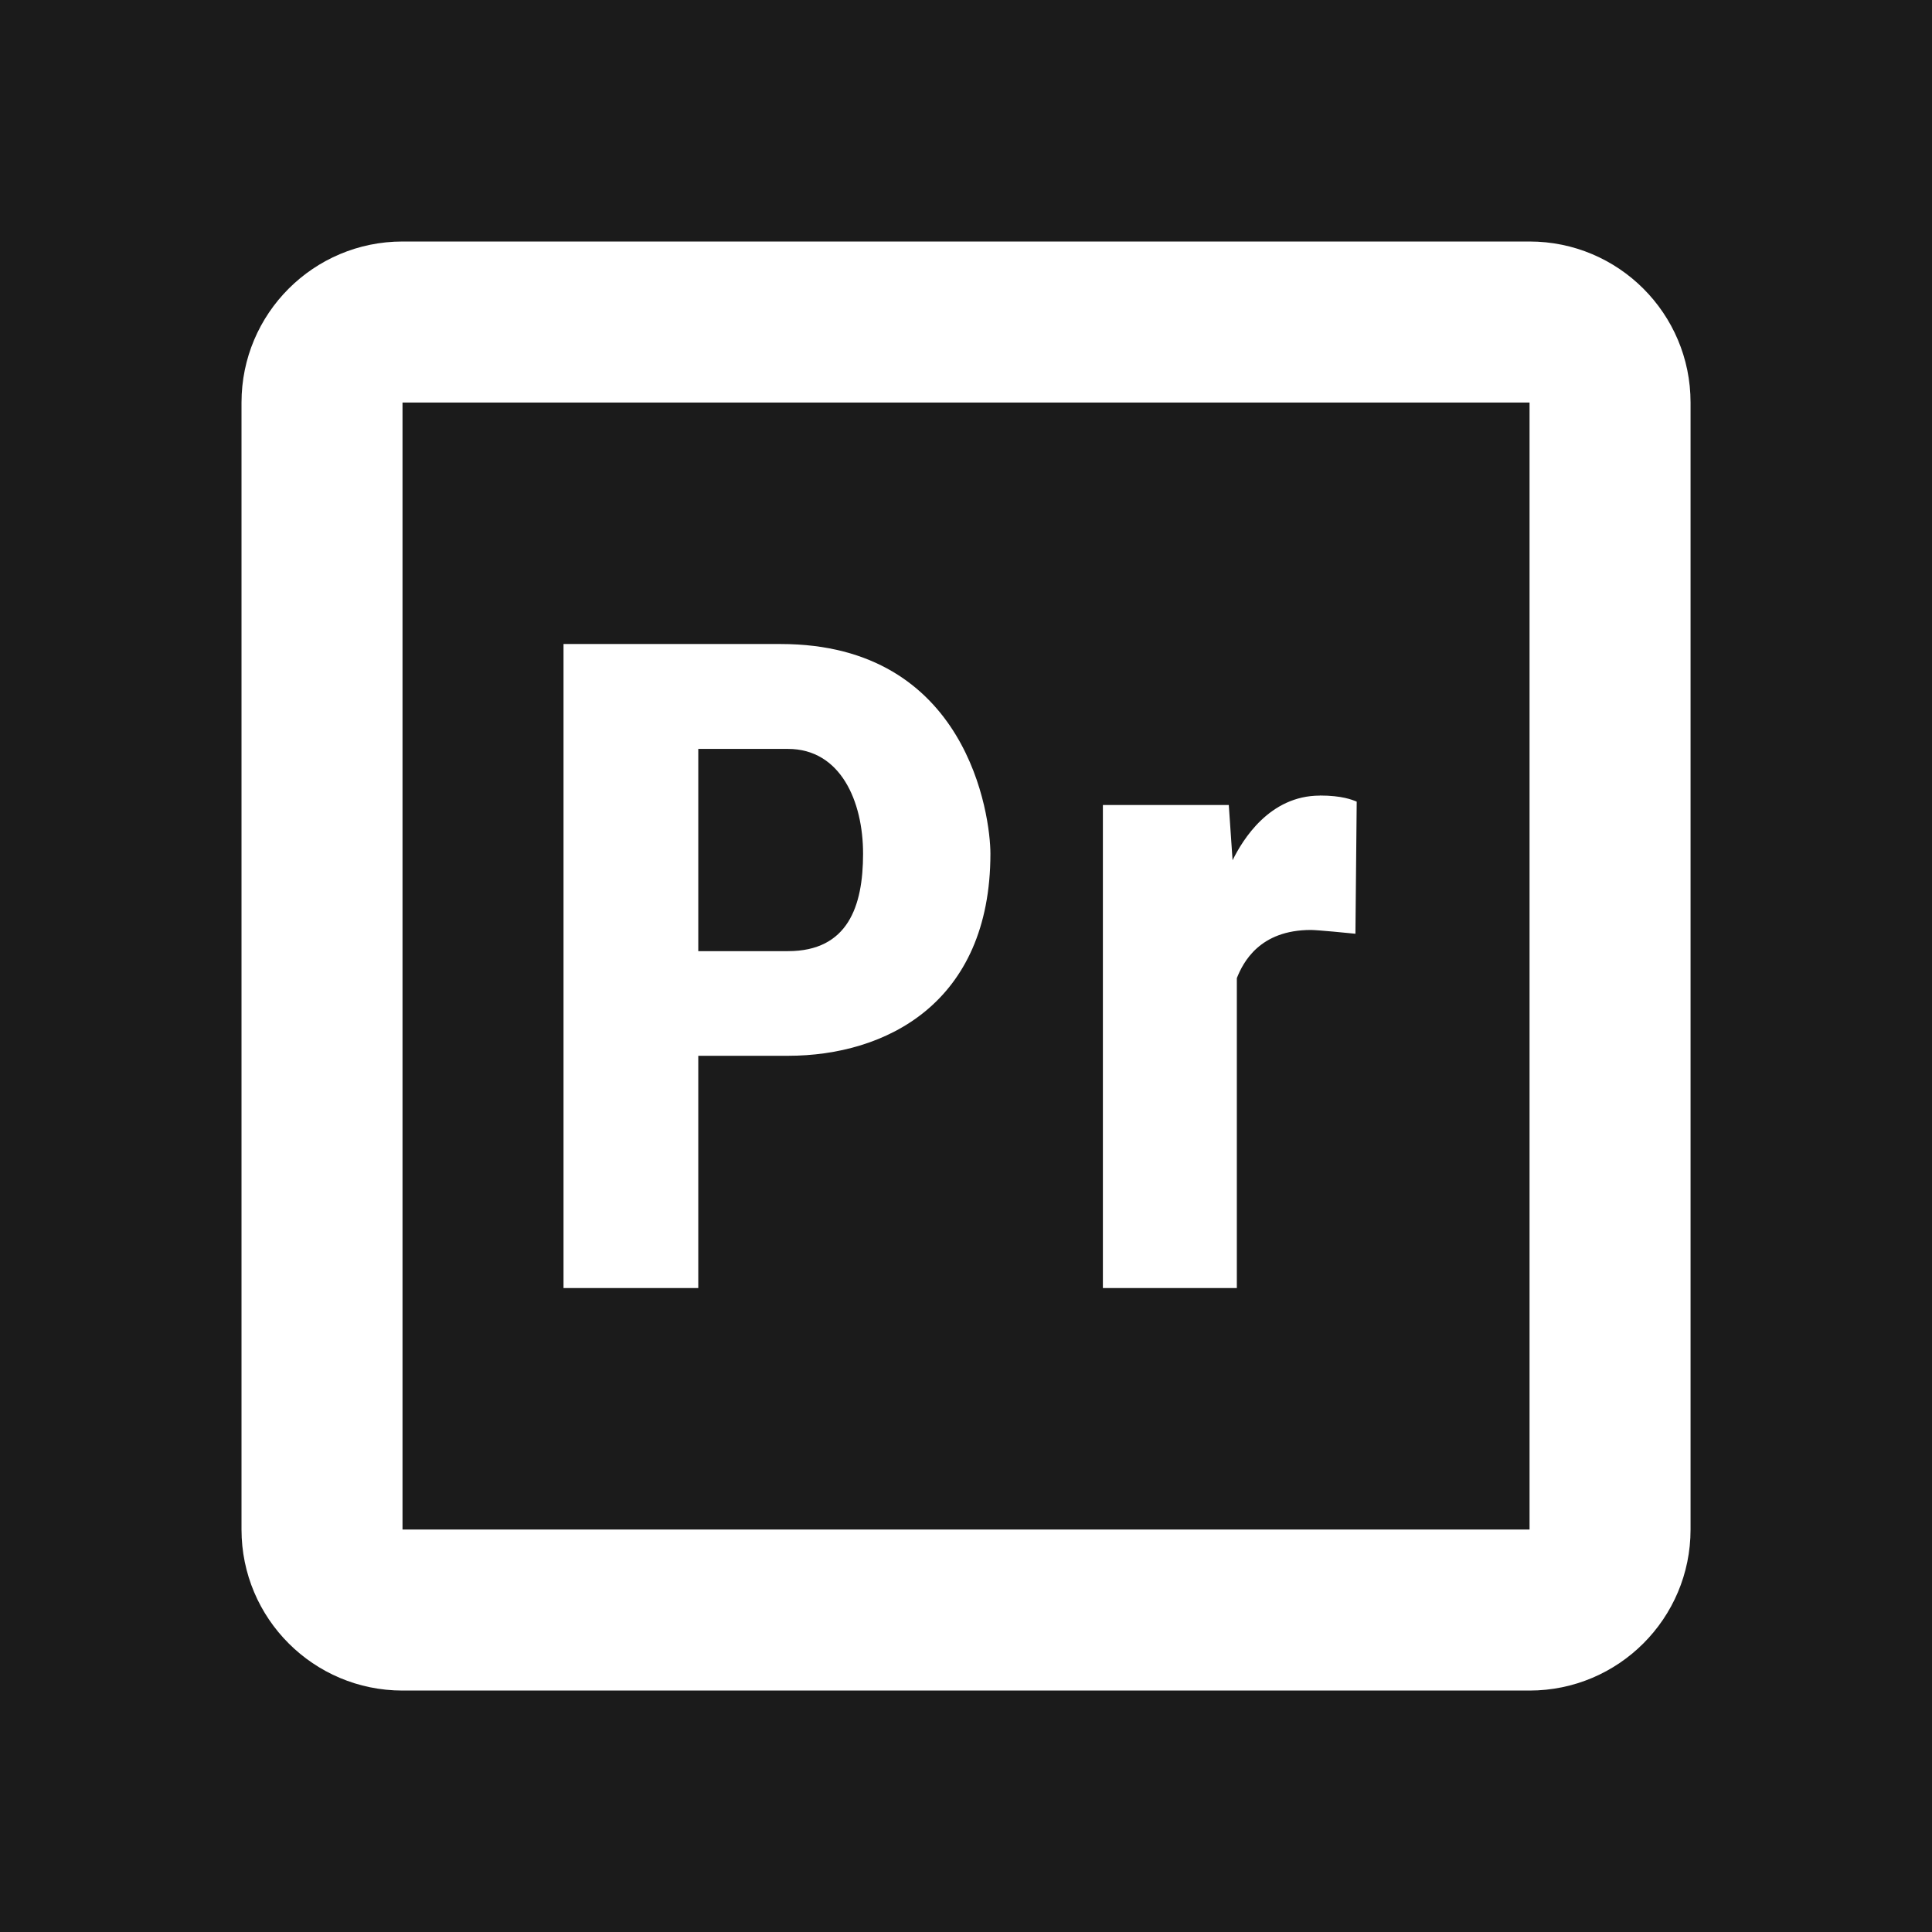 <svg xmlns="http://www.w3.org/2000/svg" xmlns:xlink="http://www.w3.org/1999/xlink" viewBox="0,0,256,256" width="24px" height="24px" fill-rule="nonzero"><g fill="#1b1b1b" fill-rule="nonzero" stroke="none" stroke-width="1" stroke-linecap="butt" stroke-linejoin="miter" stroke-miterlimit="10" stroke-dasharray="" stroke-dashoffset="0" font-family="none" font-weight="none" font-size="none" text-anchor="none" style="mix-blend-mode: normal"><path d="M0,256v-256h256v256z" id="bgRectangle"></path></g><g fill="#ffffff" fill-rule="nonzero" stroke="none" stroke-width="1" stroke-linecap="butt" stroke-linejoin="miter" stroke-miterlimit="10" stroke-dasharray="" stroke-dashoffset="0" font-family="none" font-weight="none" font-size="none" text-anchor="none" style="mix-blend-mode: normal"><g transform="scale(10.667,10.667)"><path d="M5,3c-1.104,0 -2,0.895 -2,2v14c0,1.105 0.896,2 2,2h14c1.104,0 2,-0.895 2,-2v-14c0,-1.105 -0.896,-2 -2,-2zM5,5h14v14h-14zM7,8v8h1.674v-2.885h1.115c1.21,0 2.513,-0.65 2.514,-2.51c0,-0.465 -0.279,-2.605 -2.605,-2.605zM8.674,9.303h1.115c0.652,0 0.933,0.651 0.932,1.303c0,0.651 -0.188,1.209 -0.932,1.209h-1.115zM16.395,9.883c-0.625,0 -0.959,0.549 -1.084,0.803l-0.047,-0.686h-1.564v6h1.664v-3.85c0.078,-0.196 0.283,-0.598 0.92,-0.598c0.078,0 0.479,0.039 0.553,0.047l0.016,-1.641c-0.055,-0.023 -0.183,-0.076 -0.457,-0.076z"></path></g></g></svg>